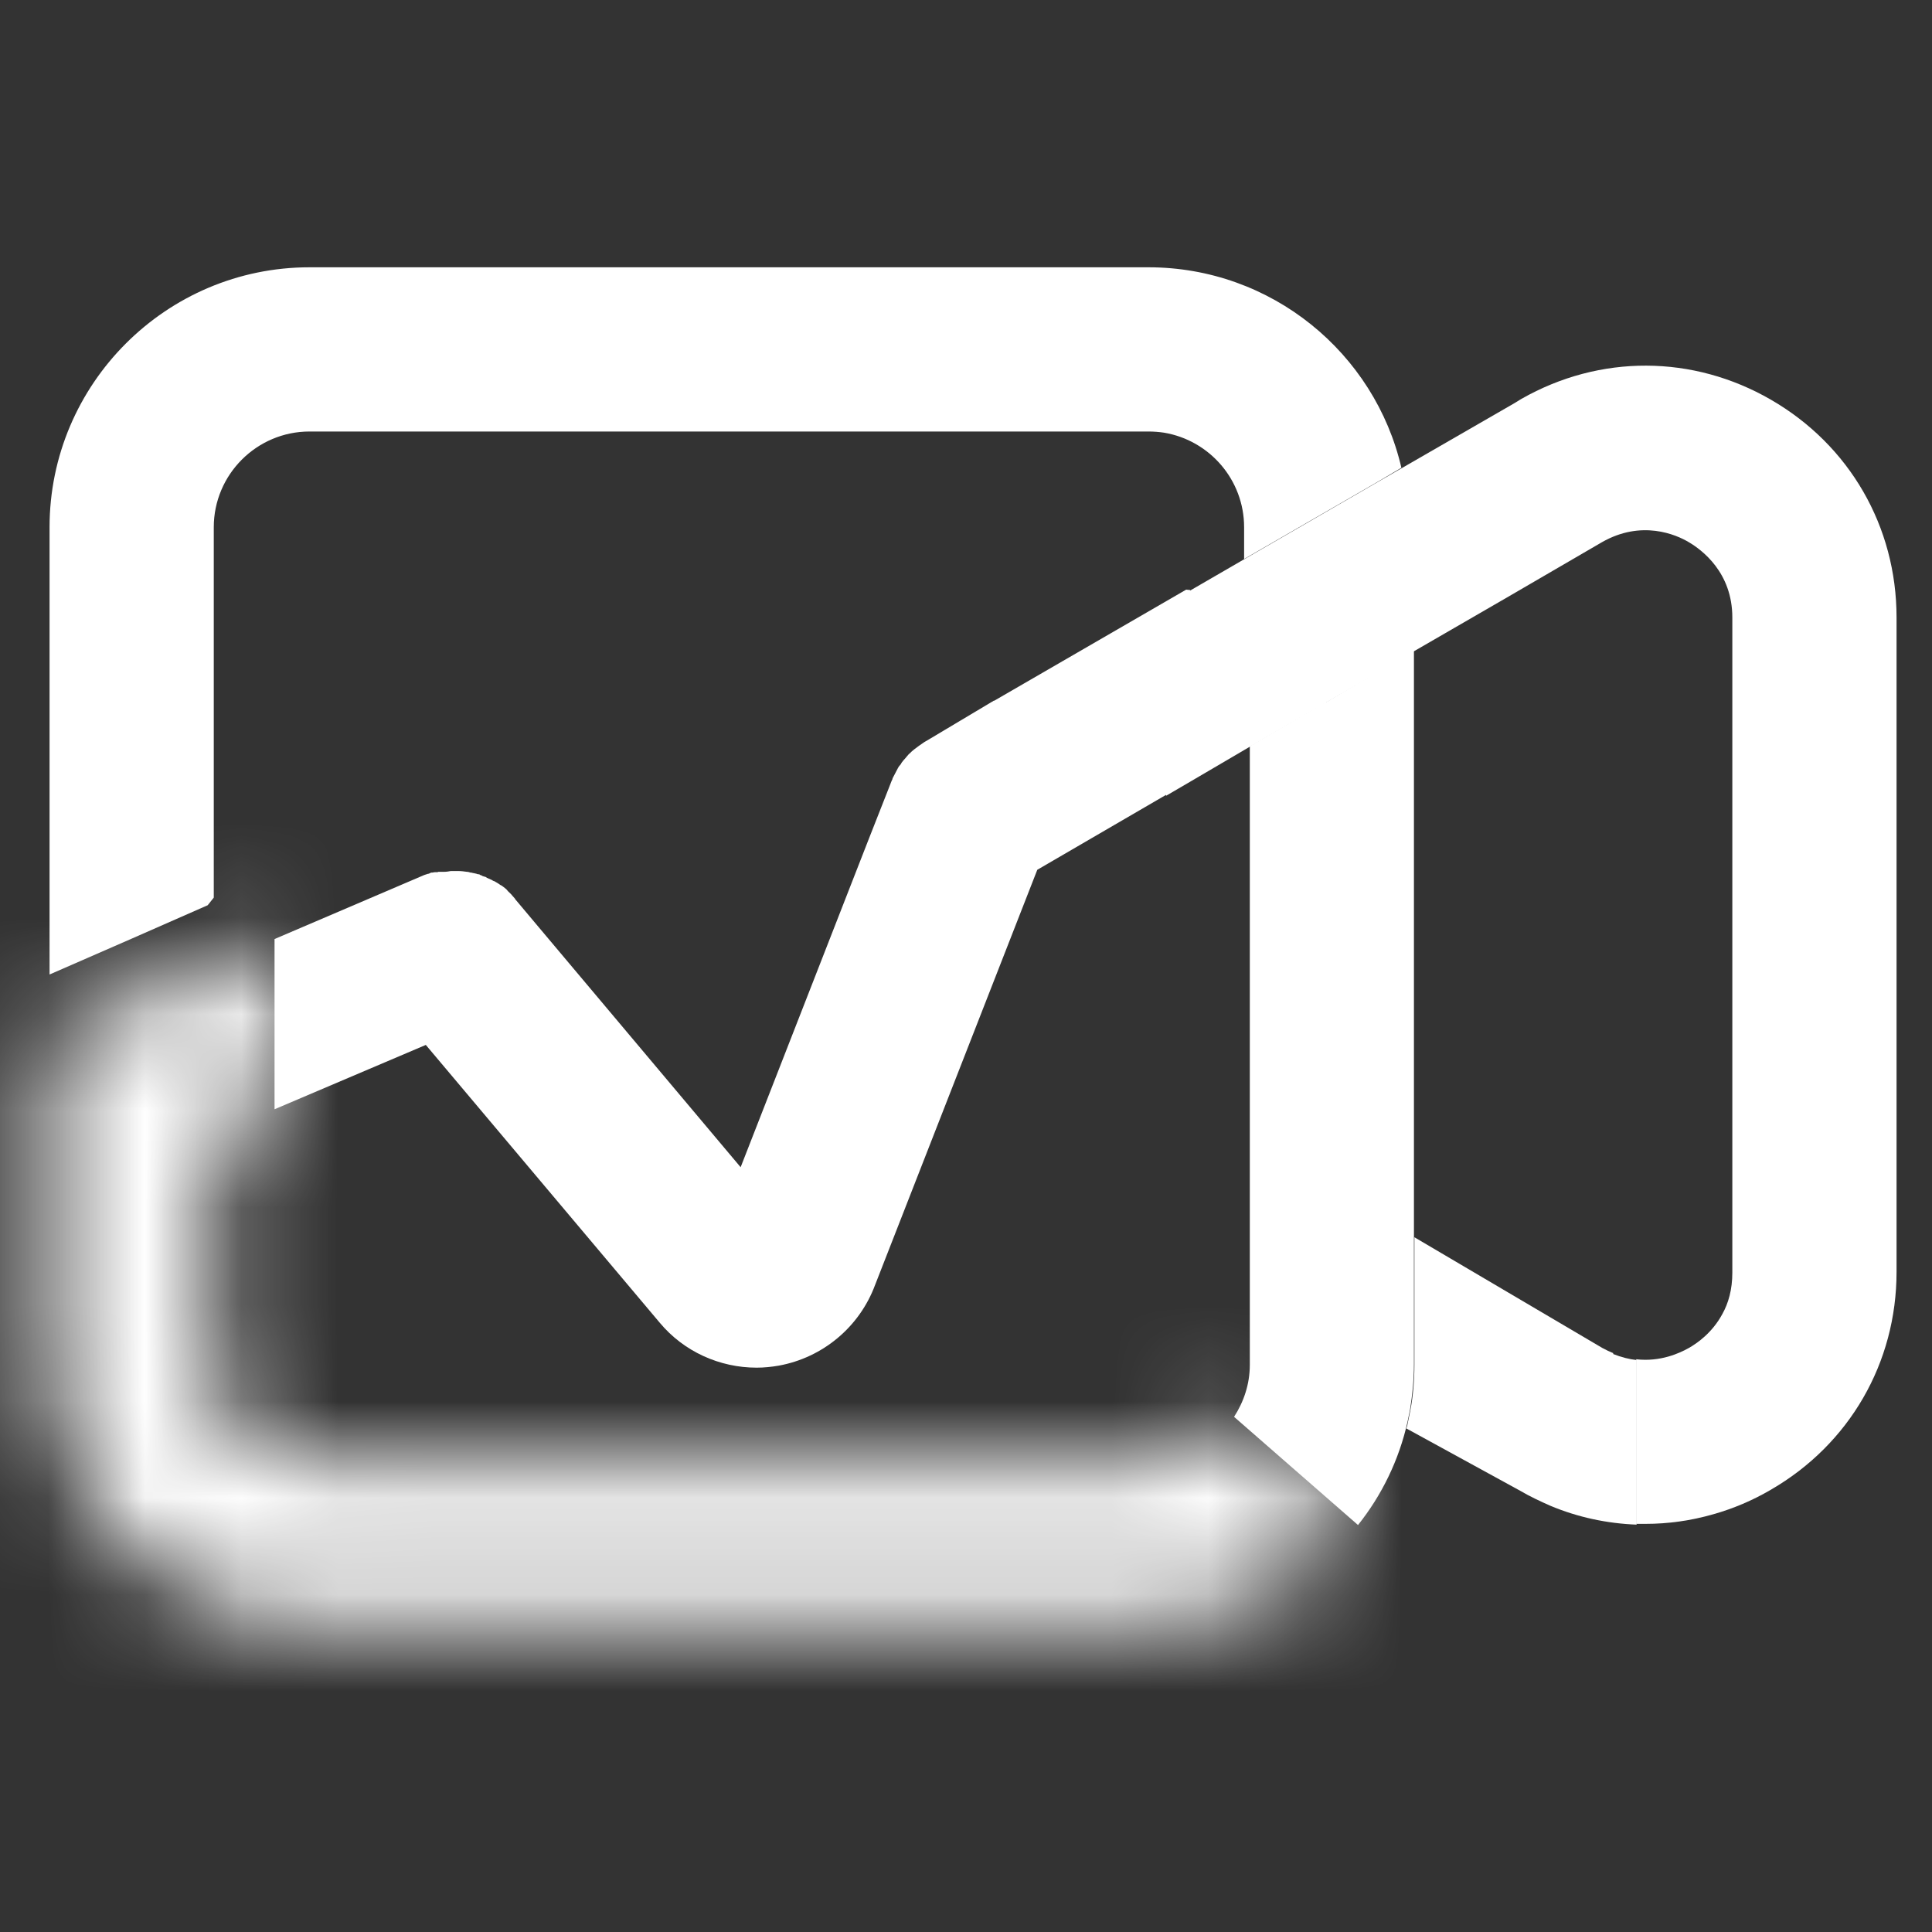 <svg width="20" height="20" viewBox="0 0 20 20" fill="none" xmlns="http://www.w3.org/2000/svg">
<rect x="0" y="0" width="20" height="20" fill="#333333" stroke="none"/>
<path d="M14.508 4.842L14.263 4.987L12.879 5.787V5.458C12.879 4.967 12.521 4.558 12.05 4.479C11.996 4.471 11.942 4.467 11.888 4.467H3.204C2.658 4.467 2.213 4.912 2.213 5.458V9.292L2.15 9.371L1.363 9.717L0.513 10.088V5.458C0.513 3.975 1.721 2.767 3.204 2.767H11.888C13.163 2.767 14.233 3.654 14.508 4.846V4.842Z" fill="white"/>
<path d="M14.637 6.737V14.121C14.637 14.283 14.621 14.442 14.596 14.596C14.588 14.637 14.579 14.679 14.571 14.717C14.483 15.113 14.304 15.479 14.058 15.787L12.775 14.667C12.875 14.512 12.938 14.329 12.938 14.129V7.725L13.717 7.271H13.725L14.608 6.75L14.637 6.733V6.737Z" fill="white"/>
<path d="M14.608 6.758L14.637 6.742L15.588 6.192L16.583 5.613C16.992 5.379 17.35 5.533 17.483 5.613C17.617 5.692 17.933 5.925 17.933 6.392V11.796V13.175C17.933 13.35 17.892 13.492 17.829 13.604C17.725 13.796 17.571 13.904 17.483 13.954C17.387 14.008 17.188 14.1 16.938 14.071V15.775C16.971 15.775 17 15.775 17.033 15.775C17.271 15.775 17.504 15.742 17.738 15.675C17.942 15.617 18.142 15.533 18.333 15.421C19.146 14.95 19.633 14.108 19.633 13.167V6.392C19.633 5.45 19.146 4.608 18.333 4.138C17.525 3.671 16.562 3.667 15.75 4.129L15.675 4.175L14.258 4.992L12.875 5.792L12.321 6.113L12.071 6.258V8.238L12.321 8.092L12.933 7.733L14.608 6.763V6.758Z" fill="white"/>
<path d="M16.7 14.008C16.663 13.992 16.625 13.975 16.587 13.954L14.642 12.808V14.125C14.642 14.287 14.629 14.446 14.6 14.6C14.592 14.642 14.583 14.683 14.575 14.721C14.571 14.742 14.567 14.767 14.558 14.787L15.738 15.433C15.838 15.492 15.946 15.542 16.05 15.588C16.337 15.708 16.637 15.771 16.942 15.783V14.079C16.867 14.071 16.783 14.05 16.7 14.017V14.008Z" fill="white"/>
<path d="M12.321 6.108V8.083L10.738 9.004L9.058 13.304C8.896 13.738 8.517 14.054 8.062 14.137C7.987 14.15 7.908 14.158 7.833 14.158C7.45 14.158 7.079 13.992 6.829 13.692L4.408 10.817L2.842 11.483V9.721L4.392 9.058C4.392 9.058 4.417 9.05 4.429 9.046C4.442 9.046 4.45 9.038 4.463 9.033C4.463 9.033 4.471 9.033 4.475 9.033C4.483 9.033 4.492 9.029 4.5 9.029C4.504 9.029 4.508 9.029 4.517 9.029C4.525 9.029 4.533 9.029 4.537 9.025C4.542 9.025 4.55 9.025 4.554 9.025C4.562 9.025 4.567 9.025 4.575 9.025C4.583 9.025 4.592 9.025 4.596 9.025C4.621 9.025 4.646 9.021 4.667 9.017C4.692 9.017 4.721 9.017 4.746 9.017C4.775 9.017 4.804 9.021 4.833 9.025C4.846 9.025 4.858 9.029 4.871 9.033C4.871 9.033 4.888 9.033 4.896 9.038C4.904 9.038 4.908 9.038 4.917 9.042C4.929 9.042 4.942 9.05 4.95 9.05C4.958 9.05 4.963 9.05 4.971 9.058C4.979 9.058 4.992 9.067 5 9.071C5.004 9.071 5.008 9.071 5.013 9.075C5.013 9.075 5.013 9.075 5.017 9.075C5.025 9.075 5.033 9.083 5.042 9.088C5.054 9.092 5.067 9.1 5.079 9.104C5.092 9.108 5.1 9.117 5.112 9.121C5.117 9.121 5.125 9.125 5.129 9.129C5.138 9.133 5.15 9.142 5.158 9.146C5.171 9.154 5.179 9.163 5.192 9.167C5.204 9.175 5.213 9.183 5.225 9.192C5.237 9.2 5.25 9.213 5.258 9.225C5.271 9.238 5.279 9.246 5.292 9.258C5.304 9.271 5.312 9.283 5.325 9.296C5.325 9.296 5.333 9.304 5.333 9.308L5.575 9.596L7.667 12.083L8.996 8.679L9.217 8.117C9.217 8.117 9.229 8.083 9.238 8.067C9.238 8.058 9.246 8.046 9.25 8.038C9.262 8.017 9.271 7.996 9.283 7.975C9.287 7.967 9.292 7.958 9.296 7.95C9.3 7.942 9.308 7.929 9.317 7.921C9.325 7.913 9.329 7.904 9.333 7.896C9.346 7.879 9.358 7.863 9.375 7.846C9.383 7.838 9.387 7.829 9.396 7.821C9.404 7.813 9.408 7.804 9.417 7.8C9.425 7.792 9.433 7.783 9.438 7.779C9.446 7.771 9.454 7.767 9.463 7.758C9.496 7.733 9.529 7.708 9.567 7.683C9.575 7.679 9.579 7.675 9.588 7.671L10.287 7.254H10.292L12.279 6.104L12.321 6.108Z" fill="white"/>
<mask id="mask0_2_5" style="mask-type:luminance" maskUnits="userSpaceOnUse" x="0" y="9" width="15" height="8">
<path d="M14.062 15.787C13.567 16.413 12.804 16.817 11.946 16.817H3.2C1.717 16.817 0.508 15.608 0.508 14.125V10.717L2.9 9.696V11.458L2.221 11.75H2.208V14.129C2.208 14.675 2.654 15.121 3.2 15.121H11.946C12.292 15.121 12.6 14.942 12.775 14.671L14.058 15.792L14.062 15.787Z" fill="white"/>
</mask>
<g mask="url(#mask0_2_5)">
<mask id="mask1_2_5" style="mask-type:luminance" maskUnits="userSpaceOnUse" x="-2" y="7" width="19" height="12">
<path d="M16.146 7.612H-1.575V18.9H16.146V7.612Z" fill="white"/>
</mask>
<g mask="url(#mask1_2_5)">
<rect x="-1.742" y="7.521" width="18" height="11.4" fill="white"/>
</g>
</g>
</svg>
